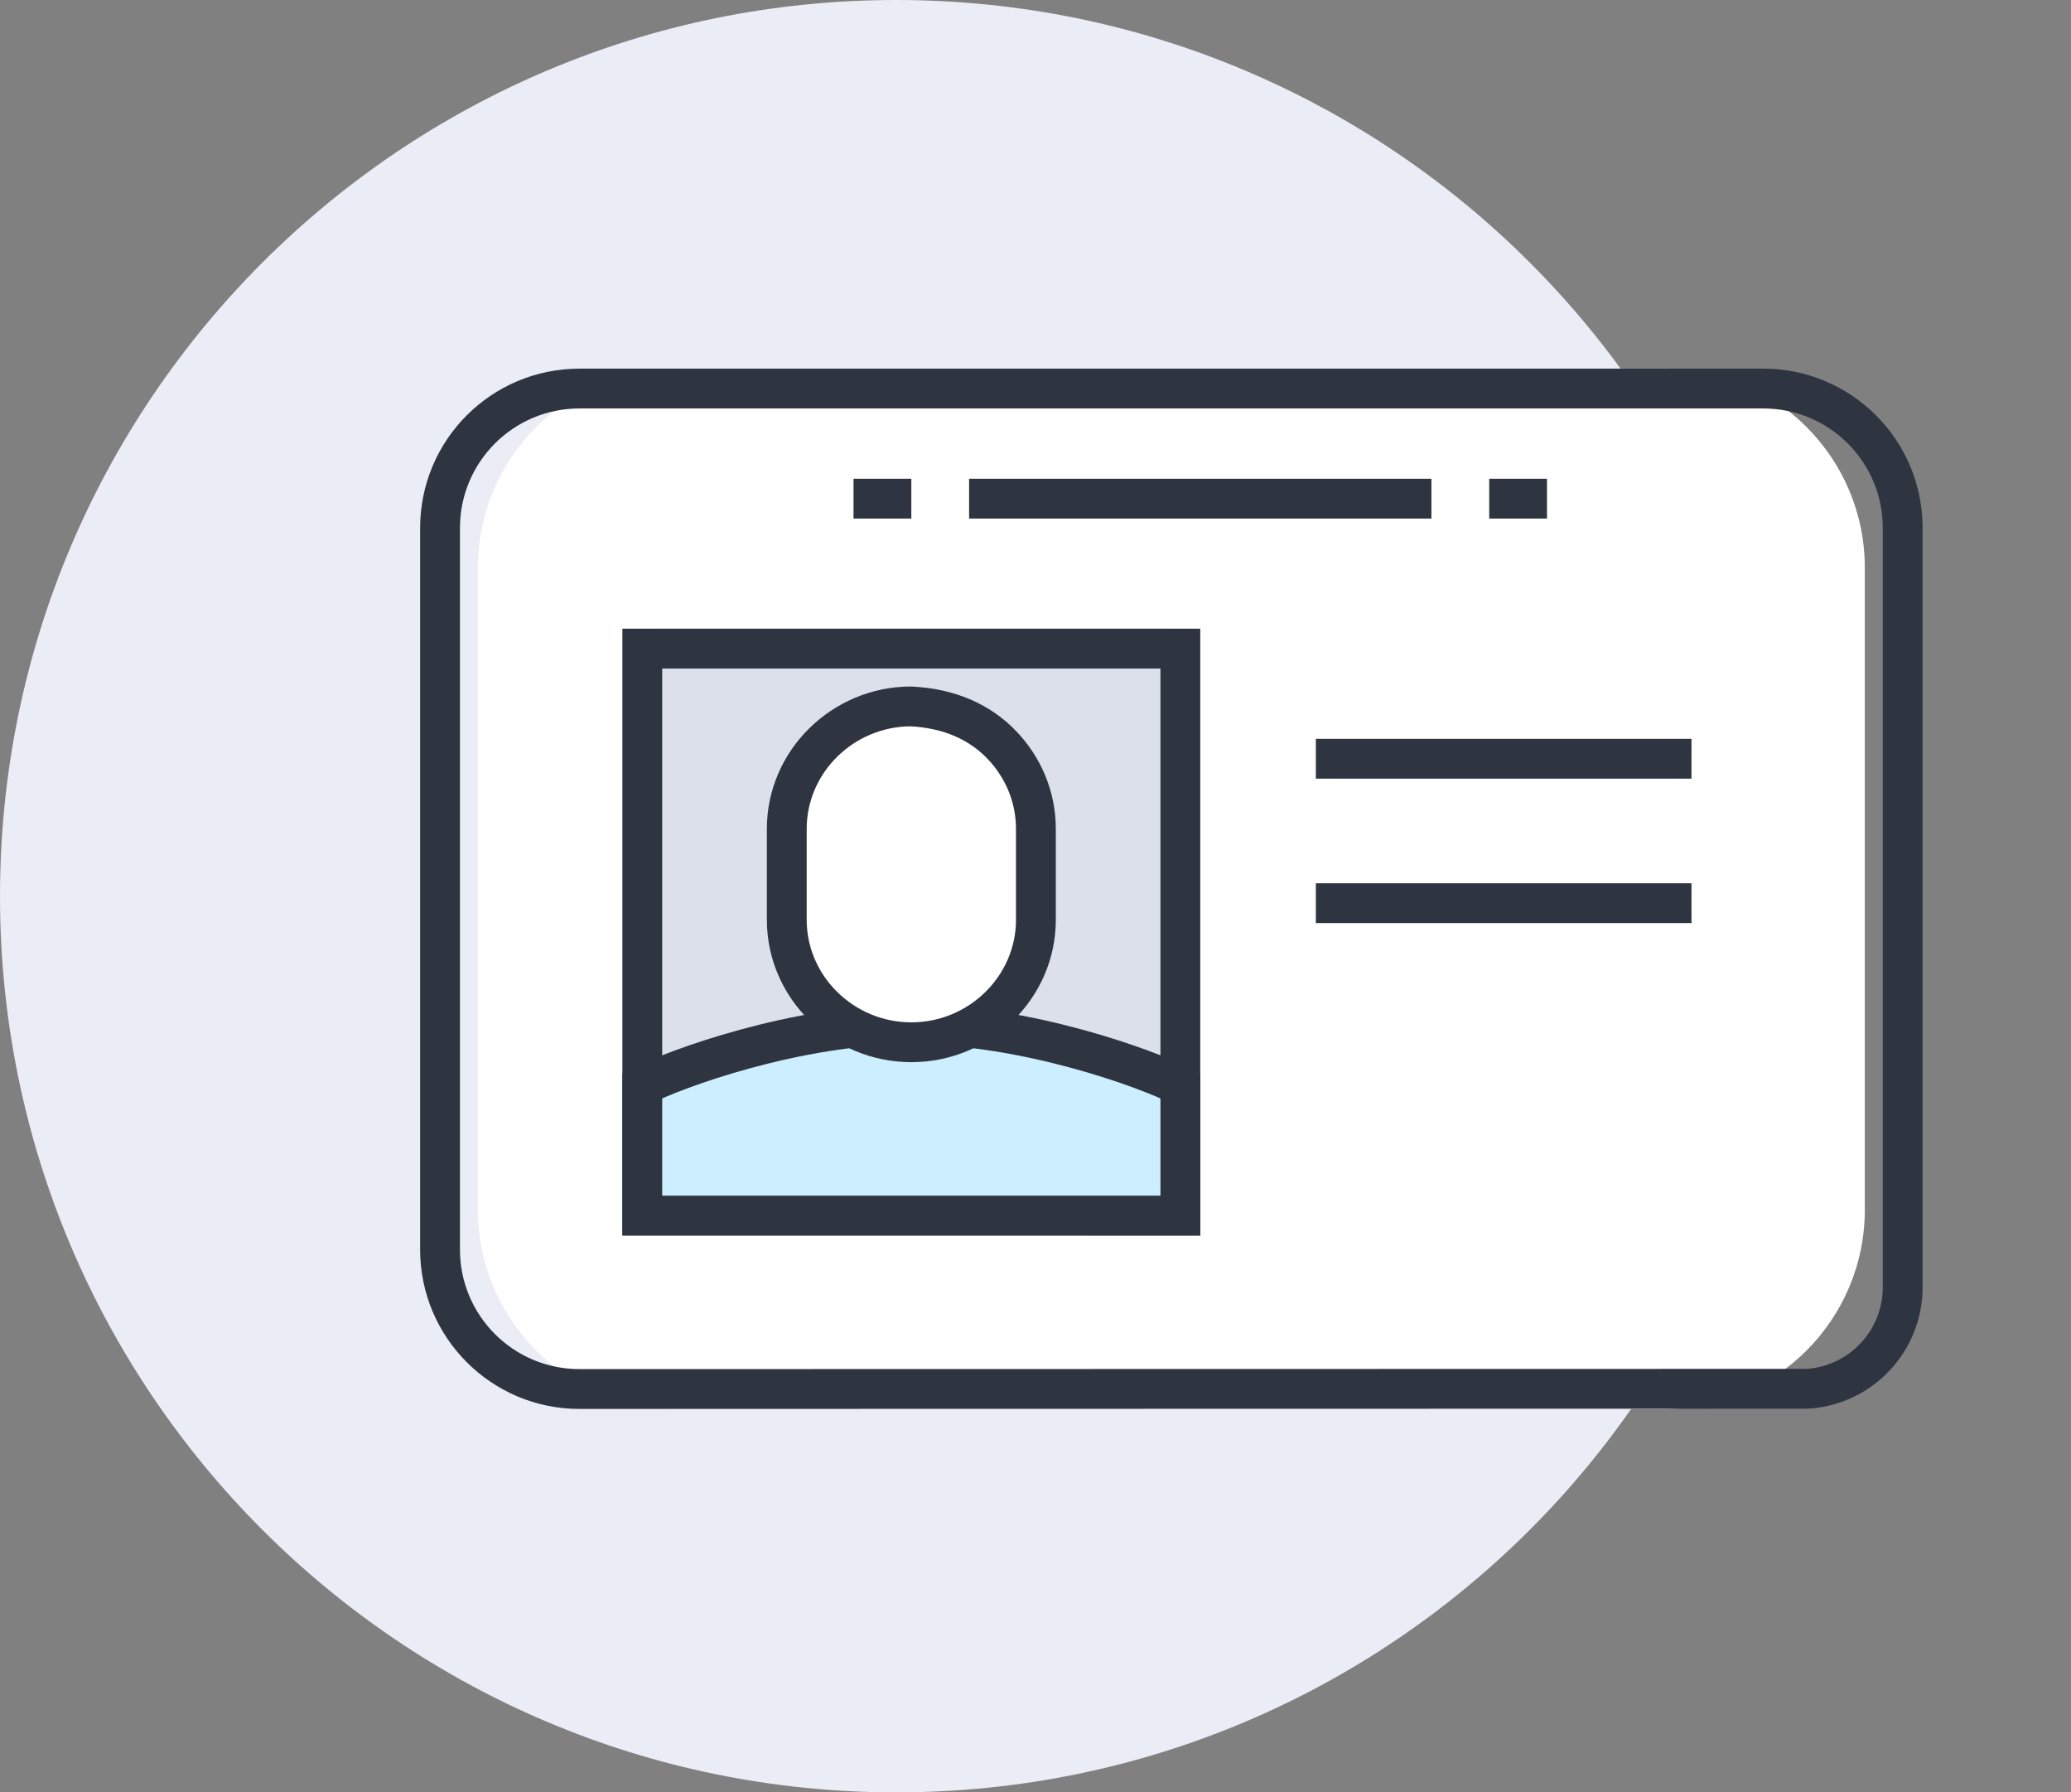 <svg xmlns="http://www.w3.org/2000/svg" width="52" height="45" viewBox="0 0 52 45">
    <rect x="0" y="0" width="52" height="45" fill="#808080" stroke="none"/>
    <g fill="none" fill-rule="evenodd">
        <g>
            <g>
                <path fill="#EAEDF5" d="M45 22.5C45 34.927 34.926 45 22.499 45 10.073 45 0 34.927 0 22.501 0 10.074 10.074 0 22.501 0 34.927 0 45 10.074 45 22.5" transform="translate(-434, -683) translate(434, 683)"/>
                <g>
                    <path fill="#FFF" d="M9.353 33.372h24.823c2.762 0 5-2.238 5-5V12.255c0-2.762-2.238-5-5-5H9.353c-2.761 0-5 2.238-5 5v16.117c0 2.762 2.239 5 5 5z" transform="translate(-434, -683) translate(434, 683) translate(7.647, 2)"/>
                    <path stroke="#2F3441" d="M36.627 7.755c.967 0 1.842.392 2.475 1.025.634.633 1.025 1.508 1.025 2.475h0v19.06c0 .679-.264 1.296-.696 1.754-.431.457-1.03.756-1.697.798h0l-30.832.006c-.967 0-1.842-.392-2.475-1.026-.633-.633-1.025-1.508-1.025-2.474h0V11.255c0-.967.392-1.842 1.025-2.475.633-.633 1.508-1.025 2.475-1.025h0z" transform="translate(-434, -683) translate(434, 683) translate(7.647, 2)"/>
                    <path fill="#DCE0EB" d="M8.706 28.294L21.765 28.294 21.765 13.784 8.706 13.784z" transform="translate(-434, -683) translate(434, 683) translate(7.647, 2)"/>
                    <path stroke="#2F3441" d="M21.99 14.284V28.52H8.48V14.284h13.51z" transform="translate(-434, -683) translate(434, 683) translate(7.647, 2)"/>
                    <path fill="#CEF" d="M15.235 28.294h6.53V24.76c-.308-.243-3.498-1.544-6.53-1.544s-6.222 1.301-6.53 1.544v3.534h6.53z" transform="translate(-434, -683) translate(434, 683) translate(7.647, 2)"/>
                    <path stroke="#2F3441" d="M15.235 23.716c2.893 0 5.94 1.126 6.755 1.543h0v3.26H8.48v-3.26c.816-.417 3.863-1.543 6.755-1.543z" transform="translate(-434, -683) translate(434, 683) translate(7.647, 2)"/>
                    <path fill="#FFF" d="M15.235 15.235c-1.596 0-2.902 1.608-2.902 3.574v2.285c0 1.965 1.306 3.573 2.902 3.573s2.902-1.608 2.902-3.573v-2.285c0-1.966-1.306-3.574-2.902-3.574" transform="translate(-434, -683) translate(434, 683) translate(7.647, 2)"/>
                    <path stroke="#2F3441" d="M15.224 15.735c.992.05 1.742.405 2.281.965.53.551.858 1.294.858 2.109h0v2.285c0 .844-.352 1.61-.917 2.167-.567.559-1.35.906-2.21.906-.862 0-1.644-.347-2.212-.906-.564-.556-.916-1.323-.916-2.167h0v-2.285c0-.845.352-1.612.916-2.168.565-.556 1.343-.903 2.2-.906zM25.392 17.049L34.824 17.049M25.392 20.676L34.824 20.676M16.686 10.52L28.294 10.52M15.235 10.52L13.784 10.52M29.745 10.52L31.196 10.52" transform="translate(-434, -683) translate(434, 683) translate(7.647, 2)"/>
                </g>
            </g>
        </g>
    </g>
</svg>
